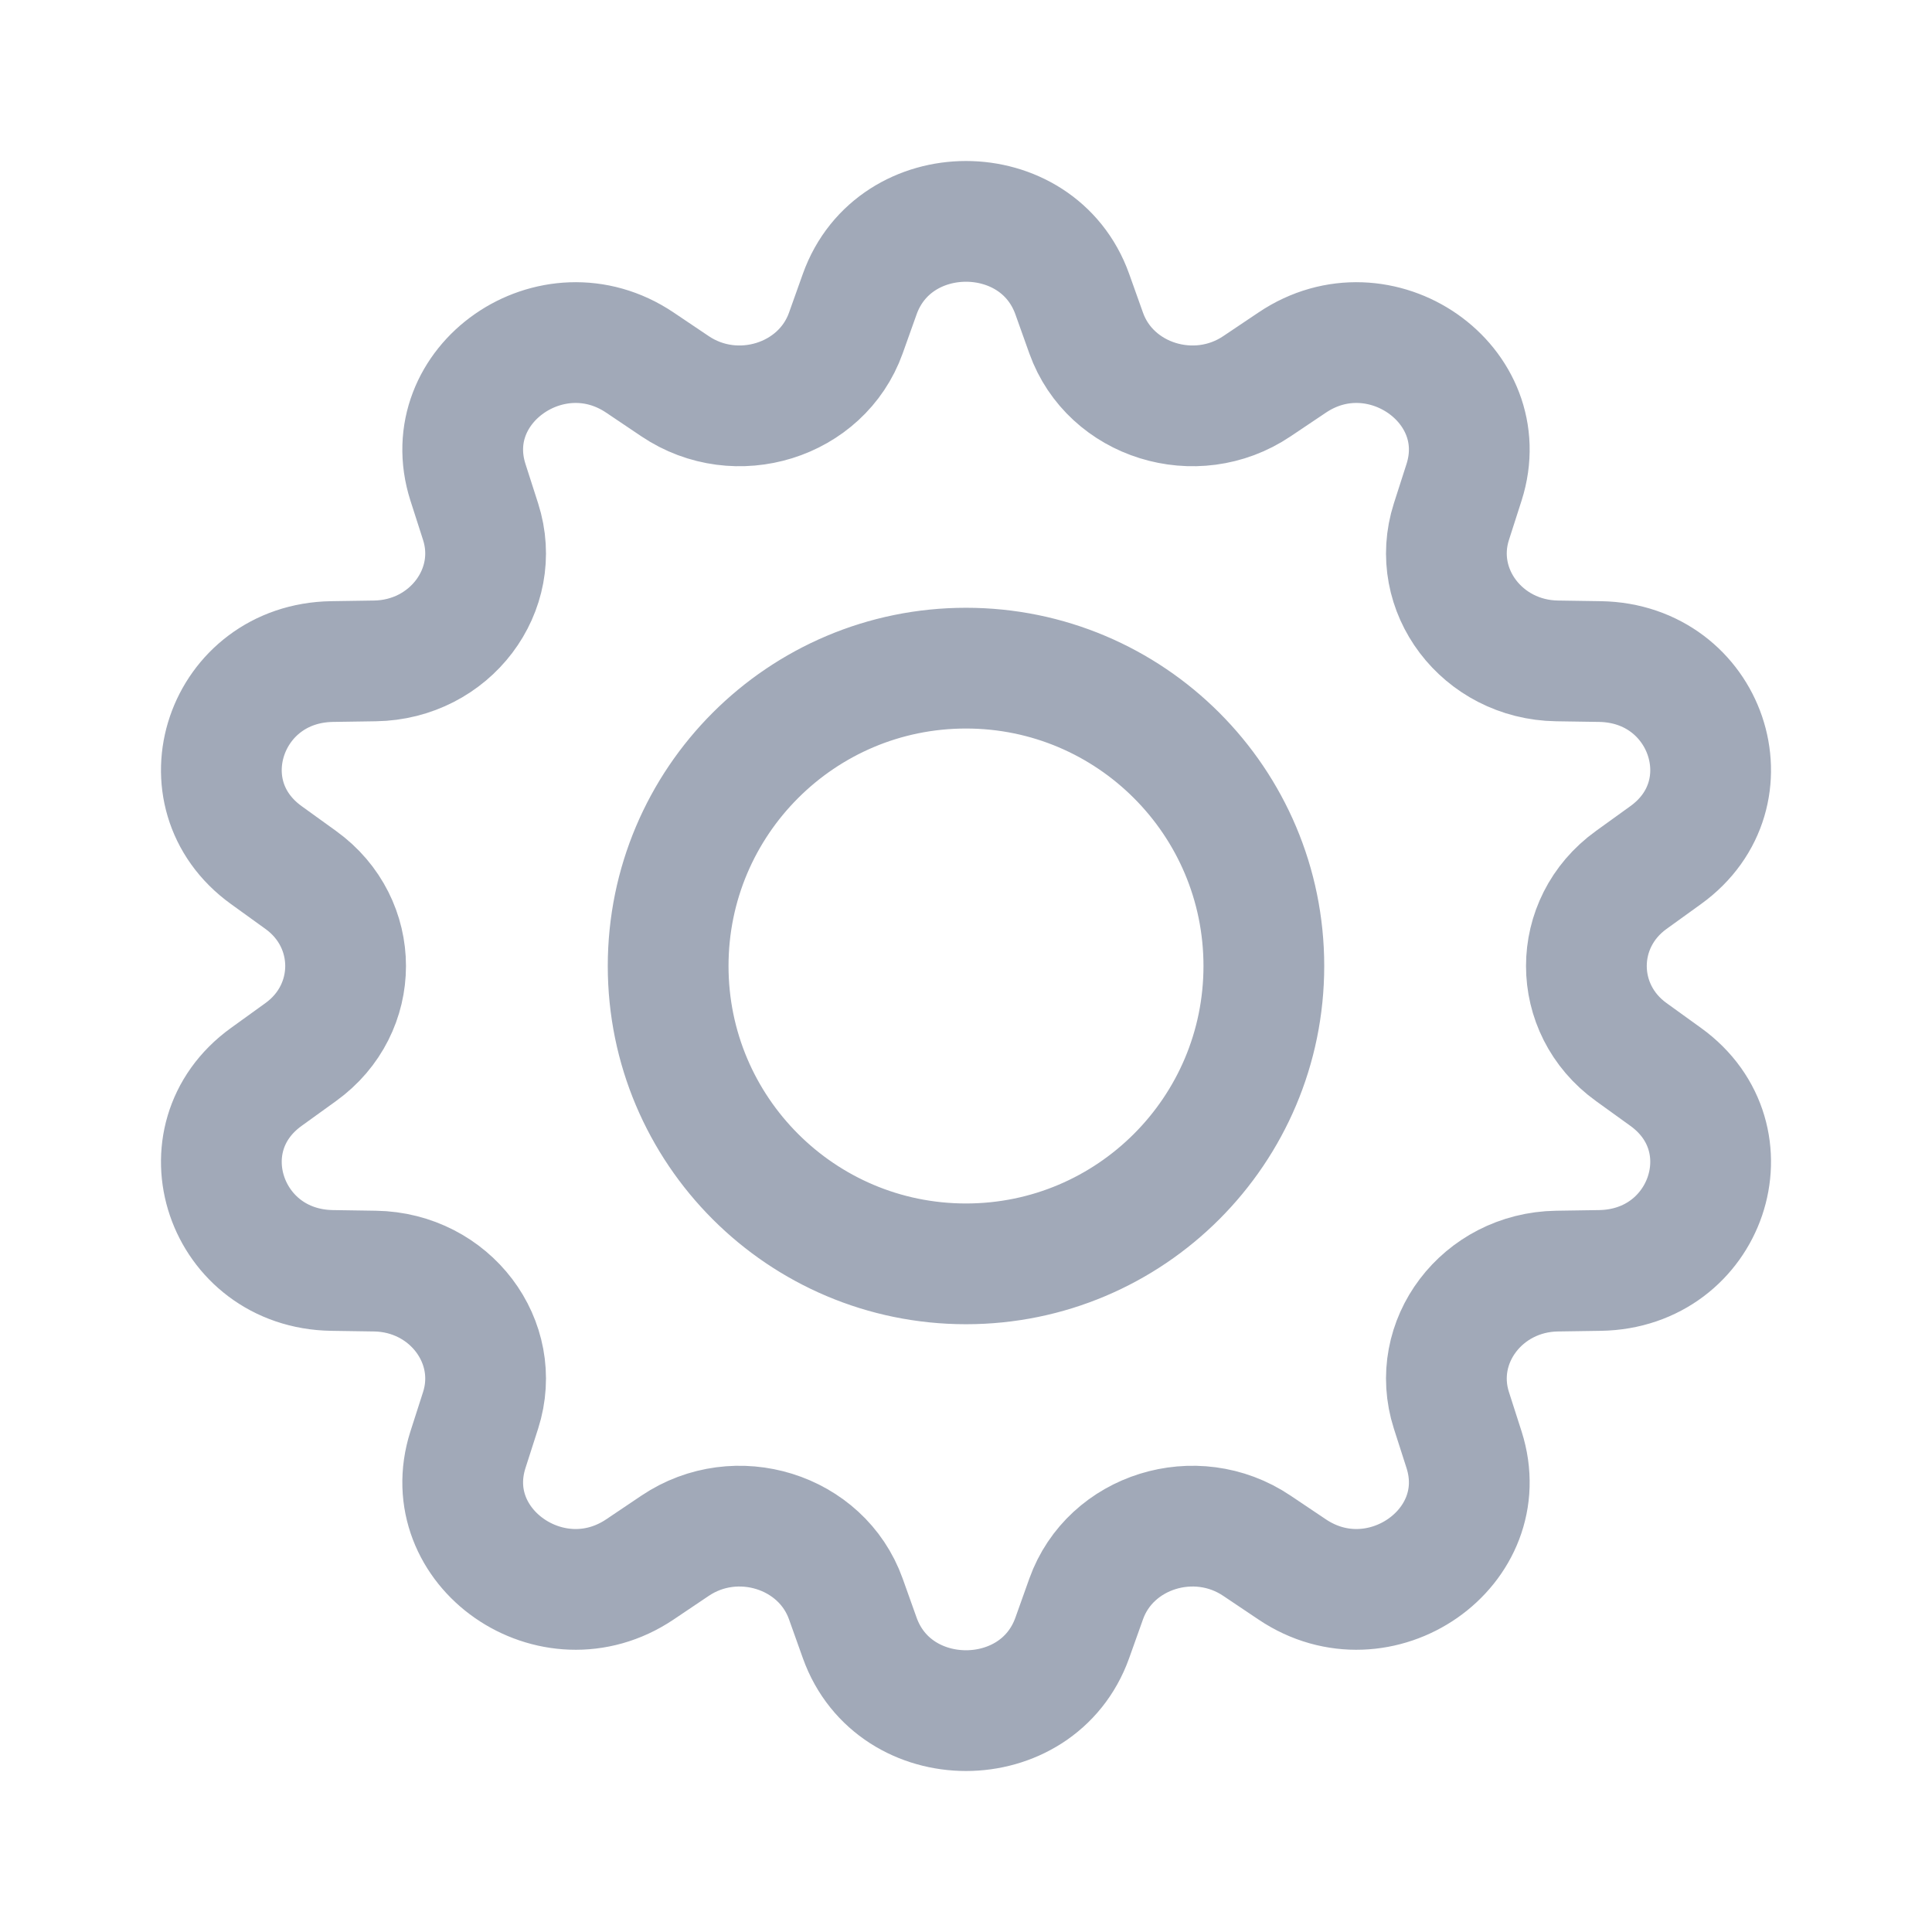 <svg width="24" height="24" viewBox="0 0 24 24" fill="none" xmlns="http://www.w3.org/2000/svg">
<path fill-rule="evenodd" clip-rule="evenodd" d="M13.32 3.653C12.889 2.449 11.111 2.449 10.68 3.653L10.507 4.138C10.206 4.98 9.146 5.31 8.386 4.798L7.949 4.504C6.861 3.772 5.424 4.774 5.813 5.991L5.97 6.48C6.243 7.331 5.588 8.195 4.659 8.21L4.125 8.218C2.797 8.239 2.247 9.858 3.309 10.623L3.736 10.931C4.479 11.466 4.479 12.534 3.736 13.069L3.309 13.377C2.247 14.142 2.797 15.761 4.125 15.782L4.659 15.79C5.588 15.805 6.243 16.669 5.97 17.52L5.813 18.009C5.424 19.226 6.861 20.227 7.949 19.496L8.386 19.202C9.146 18.69 10.206 19.02 10.507 19.862L10.68 20.347C11.111 21.551 12.889 21.551 13.32 20.347L13.493 19.862C13.794 19.02 14.854 18.69 15.614 19.202L16.052 19.496C17.139 20.227 18.576 19.226 18.187 18.009L18.03 17.52C17.757 16.669 18.412 15.805 19.341 15.79L19.875 15.782C21.203 15.761 21.753 14.142 20.691 13.377L20.264 13.069C19.521 12.534 19.521 11.466 20.264 10.931L20.691 10.623C21.753 9.858 21.203 8.239 19.875 8.218L19.341 8.21C18.412 8.195 17.757 7.331 18.03 6.48L18.187 5.991C18.576 4.774 17.139 3.772 16.052 4.504L15.614 4.798C14.854 5.31 13.794 4.98 13.493 4.138L13.32 3.653ZM12 15.7C14.043 15.7 15.7 14.043 15.7 12C15.7 9.957 14.043 8.3 12 8.3C9.957 8.3 8.3 9.957 8.3 12C8.3 14.043 9.957 15.7 12 15.7Z" stroke="#A1A9B8" stroke-width="1.5"/>
</svg>
